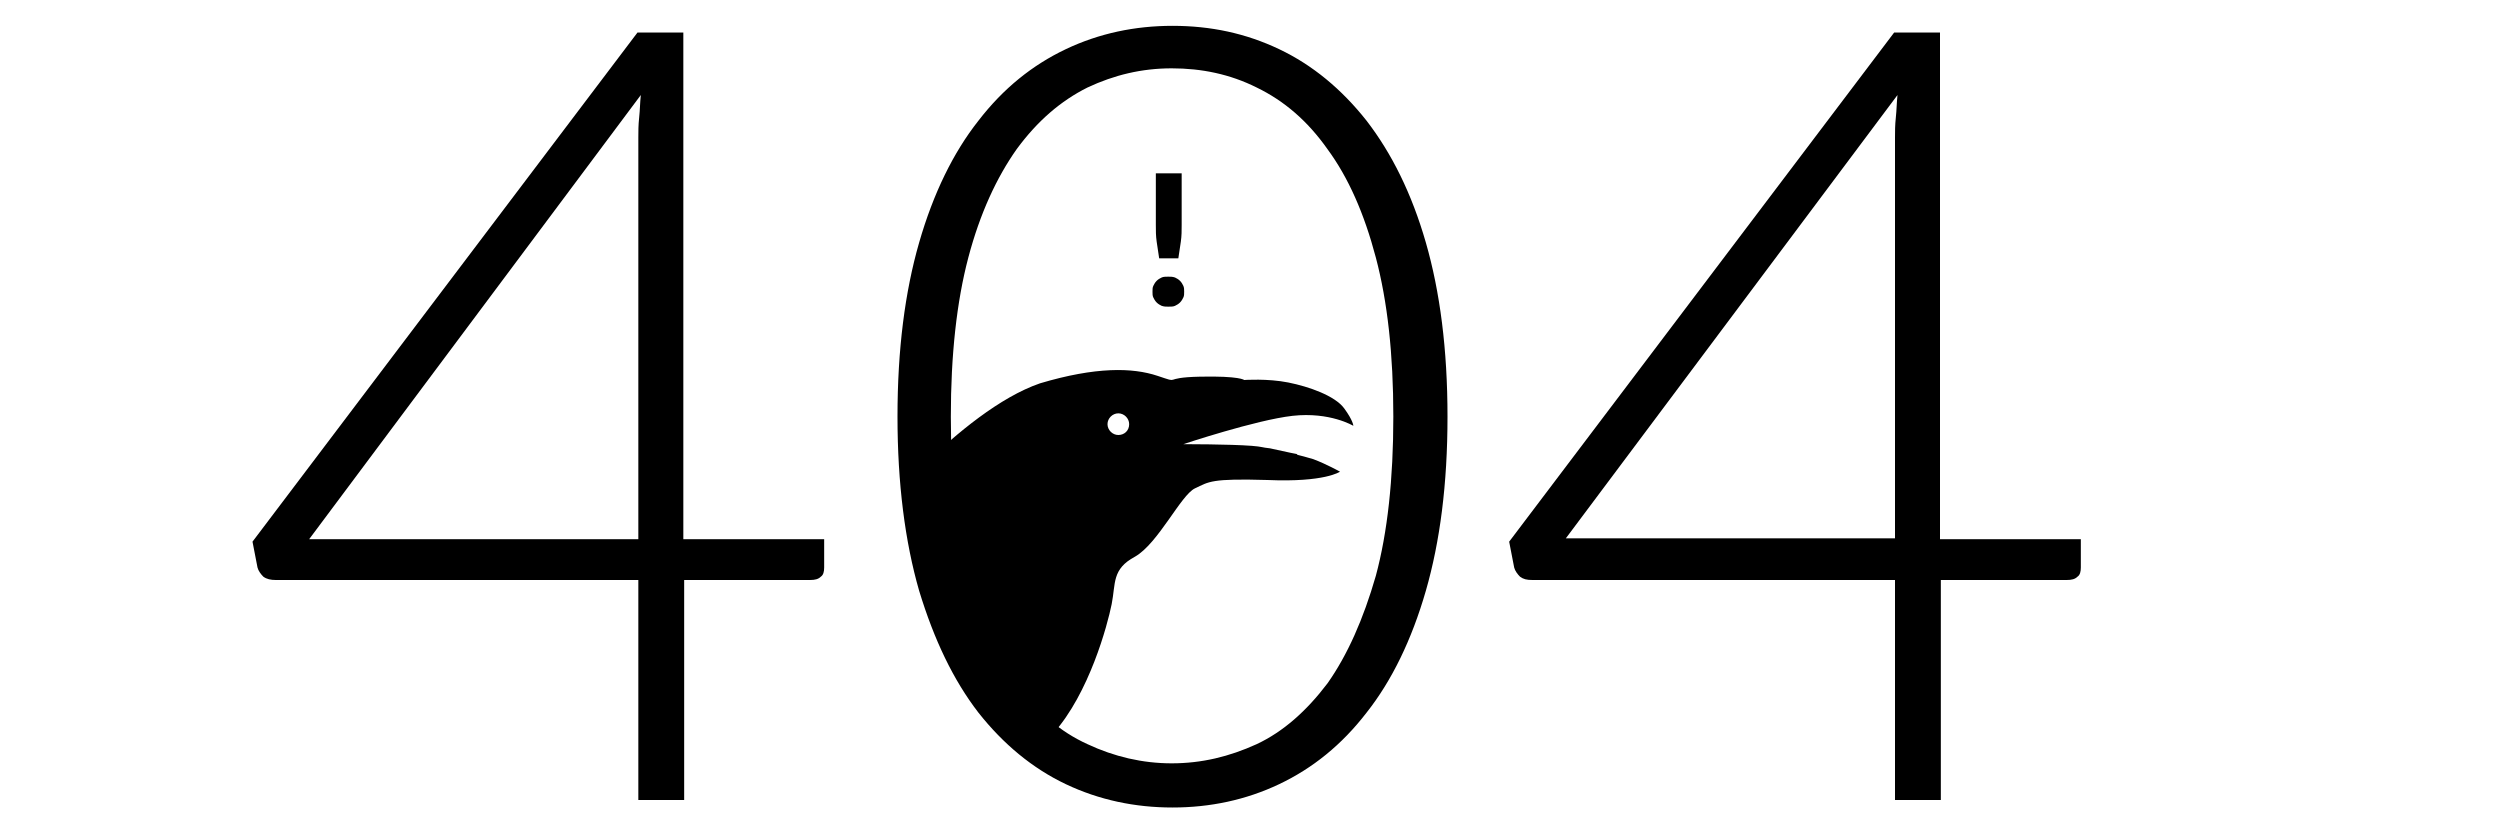<?xml version="1.0" encoding="utf-8"?>
<!-- Generator: Adobe Illustrator 20.1.0, SVG Export Plug-In . SVG Version: 6.00 Build 0)  -->
<svg version="1.1" id="Layer_1" xmlns="http://www.w3.org/2000/svg" xmlns:xlink="http://www.w3.org/1999/xlink" x="0px" y="0px"
	 viewBox="0 0 300 100" style="enable-background:new 0 0 300 100;" xml:space="preserve">
<style type="text/css">
	.st0{clip-path:url(#SVGID_2_);}
</style>
<g>
	<defs>
		<ellipse id="SVGID_1_" cx="140.7" cy="50" rx="29.1" ry="45"/>
	</defs>
	<clipPath id="SVGID_2_">
		<use xlink:href="#SVGID_1_"  style="overflow:visible;"/>
	</clipPath>
	<path class="st0" d="M152.4,53.8c0.1,0-1,1-0.9,0.9c0.6,2.1,4.2-0.2,4.2-0.2S154.6,54.3,152.4,53.8c-1-0.1-0.9-0.2-2.2-0.3
		c-2.6-0.2-8.2-0.2-8.2-0.2s8.7-2.9,13.1-3.4c4.5-0.5,7.3,1.2,7.3,1.2s0-0.6-1.1-2.1c-1.1-1.5-4.2-2.6-6.7-3.1
		c-2.5-0.5-5.3-0.3-5.3-0.3s-0.5-0.5-5.3-0.4c-4.8,0.1-2.1,0.9-5.1-0.1c-3-1-7.4-1.1-14.1,0.9c-9.6,3.3-20.9,17.3-20.9,17.3
		l9.2,31.6l1.3-0.3c0,0,7.7-1.8,12-6.6c4.3-4.8,6.5-13,7-15.5c0.5-2.5,0-4.2,2.8-5.7c2.8-1.6,5.5-7.4,7.2-8.2c1.7-0.8,1.9-1.2,8.7-1
		c6.9,0.3,8.7-1,8.7-1s-1.6-0.9-3.2-1.5C156.3,54.7,154.2,54.2,152.4,53.8z M134.2,52.2c-0.7,0-1.3-0.6-1.3-1.3
		c0-0.7,0.6-1.3,1.3-1.3c0.7,0,1.3,0.6,1.3,1.3C135.5,51.7,134.9,52.2,134.2,52.2z"/>
	<g class="st0">
		<path d="M138.3,35c0-0.3,0-0.5,0.1-0.7c0.1-0.2,0.2-0.4,0.4-0.6c0.2-0.2,0.4-0.3,0.6-0.4c0.2-0.1,0.5-0.1,0.8-0.1
			c0.3,0,0.5,0,0.8,0.1c0.2,0.1,0.4,0.2,0.6,0.4c0.2,0.2,0.3,0.4,0.4,0.6c0.1,0.2,0.1,0.5,0.1,0.7c0,0.3,0,0.5-0.1,0.7
			c-0.1,0.2-0.2,0.4-0.4,0.6c-0.2,0.2-0.4,0.3-0.6,0.4c-0.2,0.1-0.5,0.1-0.8,0.1c-0.3,0-0.5,0-0.8-0.1c-0.2-0.1-0.4-0.2-0.6-0.4
			c-0.2-0.2-0.3-0.4-0.4-0.6C138.3,35.5,138.3,35.3,138.3,35z M141.8,20.8V27c0,0.7,0,1.3-0.1,2c-0.1,0.7-0.2,1.3-0.3,2h-2.3
			c-0.1-0.7-0.2-1.4-0.3-2c-0.1-0.7-0.1-1.3-0.1-2v-6.2H141.8z"/>
	</g>
</g>
<g>
	<path d="M82.1,64.7h16.8v3.4c0,0.5-0.1,0.9-0.4,1.1c-0.3,0.3-0.7,0.4-1.3,0.4H82.1V96h-5.5V69.6H33.1c-0.6,0-1.1-0.1-1.5-0.4
		c-0.3-0.3-0.6-0.7-0.7-1.1L30.3,65L76.5,3.9h5.5V64.7z M76.6,16.5c0-0.7,0-1.5,0.1-2.4c0.1-0.9,0.1-1.8,0.2-2.7L37.1,64.7h39.5
		V16.5z"/>
	<path d="M173.7,50c0,8.1-0.9,15-2.6,20.9c-1.7,5.9-4.1,10.8-7.1,14.6c-3,3.9-6.5,6.7-10.5,8.6c-4,1.9-8.3,2.8-12.8,2.8
		c-4.5,0-8.8-0.9-12.8-2.8c-4-1.9-7.5-4.8-10.5-8.6c-3-3.9-5.3-8.7-7.1-14.6c-1.7-5.9-2.6-12.9-2.6-20.9c0-8.1,0.9-15,2.6-20.9
		c1.7-5.9,4.1-10.8,7.1-14.6c3-3.9,6.5-6.7,10.5-8.6c4-1.9,8.3-2.8,12.8-2.8c4.6,0,8.8,0.9,12.8,2.8c4,1.9,7.5,4.8,10.5,8.6
		c3,3.9,5.4,8.7,7.1,14.6C172.8,35,173.7,41.9,173.7,50z M167.2,50c0-7.5-0.7-13.8-2.1-19.1c-1.4-5.3-3.3-9.6-5.8-13
		c-2.4-3.4-5.2-5.8-8.5-7.4c-3.2-1.6-6.6-2.3-10.2-2.3c-3.6,0-6.9,0.8-10.1,2.3c-3.2,1.6-6,4-8.5,7.4c-2.4,3.4-4.4,7.7-5.8,13
		c-1.4,5.3-2.1,11.7-2.1,19.1c0,7.5,0.7,13.9,2.1,19.1c1.4,5.3,3.4,9.6,5.8,12.9c2.4,3.4,5.2,5.8,8.5,7.3c3.2,1.5,6.6,2.3,10.1,2.3
		c3.6,0,6.9-0.8,10.2-2.3c3.2-1.5,6-4,8.5-7.3c2.4-3.4,4.3-7.7,5.8-12.9C166.5,63.9,167.2,57.5,167.2,50z"/>
	<path d="M232.9,64.7h16.8v3.4c0,0.5-0.1,0.9-0.4,1.1c-0.3,0.3-0.7,0.4-1.3,0.4h-15.1V96h-5.5V69.6h-43.5c-0.7,0-1.1-0.1-1.5-0.4
		c-0.3-0.3-0.6-0.7-0.7-1.1l-0.6-3.1l46.2-61.1h5.5V64.7z M227.4,16.5c0-0.7,0-1.5,0.1-2.4c0.1-0.9,0.1-1.8,0.2-2.7l-39.8,53.2h39.5
		V16.5z"/>
</g>
</svg>
